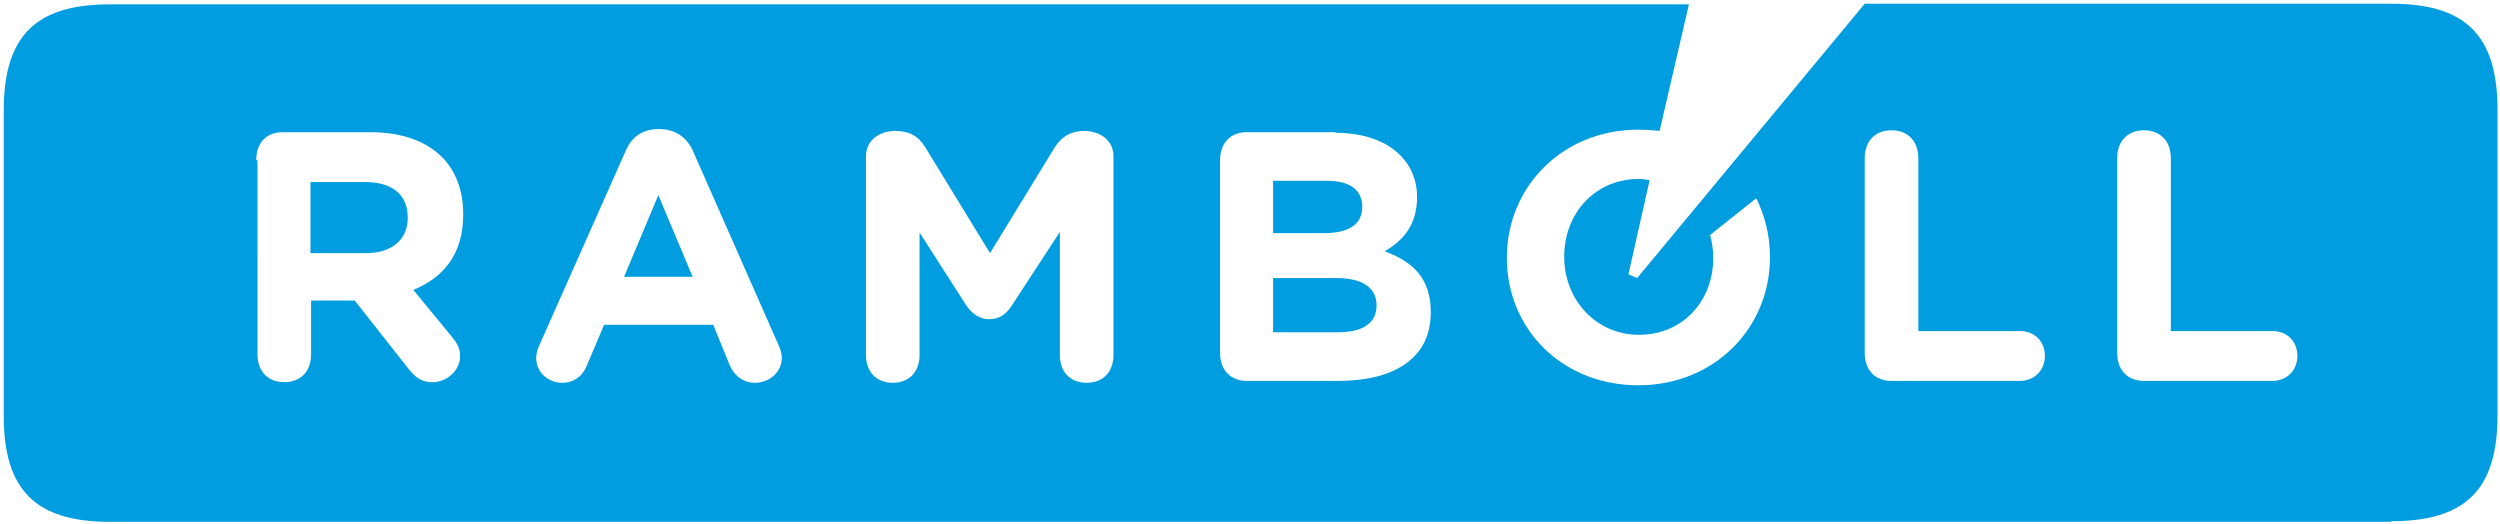 <svg xmlns="http://www.w3.org/2000/svg" viewBox="0 0 401 84">
  <path d="M214.3 44.6h-10.1v8.7h10.4c3.9 0 6.2-1.4 6.2-4.3 0-2.7-2-4.4-6.5-4.4zM58.5 29.2h-8.7v11.4h8.9c4.3 0 6.7-2.3 6.7-5.6v-.1c0-3.8-2.6-5.7-6.9-5.7zm160 4c0-2.8-2-4.2-5.7-4.2h-8.6v8.4h8.1c3.9 0 6.2-1.3 6.2-4.2zM100.1 44.4h11l-5.5-13.1-5.5 13.1zm14.3 7.7H96.9l-2.8 6.6c-.7 1.7-2.1 2.7-3.9 2.7-2.3 0-4.2-1.7-4.2-4 0-.6.2-1.4.5-2l13.9-31.3c1-2.2 2.7-3.4 5.3-3.4 2.6 0 4.4 1.3 5.4 3.4l13.8 31.3c.3.6.5 1.4.5 2 0 2.3-2 4-4.3 4-1.8 0-3.2-1-4-2.7l-2.7-6.6zm269.2 31.5c11.9 0 17-5.1 17-17v-49c0-11.9-5.1-17-17-17h-84.5l-36.5 44-1.4-.6 3.4-15.1c-.6-.1-1.1-.2-1.7-.2-7.1 0-12 5.6-12 12.4v.1c0 6.8 5 12.5 12 12.5 7.1 0 11.9-5.5 11.9-12.3v-.1c0-1.3-.2-2.5-.5-3.6l7.4-5.9c1.4 2.8 2.2 6 2.2 9.4v.1c0 11.3-8.9 20.5-21.1 20.5-12.3 0-21.1-9.1-21.1-20.4v-.1c0-11.3 8.9-20.5 21.1-20.5 1.2 0 2.3.1 3.4.2L270.9.7H17.6C5.7.7.6 5.8.6 17.7v49c0 11.9 5.1 17 17 17h366zm-205-26.7c0 2.9-1.8 4.5-4.3 4.5s-4.3-1.6-4.3-4.5V37.2L162.3 49c-.9 1.4-2 2.2-3.6 2.2s-2.8-.9-3.7-2.2l-7.5-11.7v19.6c0 2.9-1.8 4.5-4.3 4.5s-4.3-1.6-4.3-4.5V25.1c0-2.8 2.4-4.1 4.7-4.1 2.2 0 3.7.8 4.8 2.6l10.4 17 10.4-17c1.1-1.7 2.6-2.6 4.7-2.6 2.3 0 4.7 1.3 4.7 4.1v31.8zm35.6-35.6c4.5 0 8.1 1.3 10.4 3.6 1.8 1.8 2.7 4.1 2.7 6.7 0 4.6-2.4 7.1-5.2 8.7 4.6 1.7 7.4 4.4 7.4 9.8 0 7.4-5.9 11-14.9 11H200c-2.5 0-4.3-1.6-4.3-4.5V25.7c0-2.9 1.8-4.5 4.3-4.5h14.2zM41.1 25.7c0-2.9 1.7-4.5 4.3-4.5h13.9c5.1 0 9 1.4 11.6 4 2.2 2.2 3.4 5.4 3.4 9.1v.1c0 6.3-3.1 10.1-8 12.1l6 7.3c.9 1.1 1.5 1.9 1.5 3.3 0 2.4-2.2 4.2-4.4 4.2-2 0-3-1-4-2.3l-8.5-10.8h-7v8.6c0 2.9-1.8 4.5-4.3 4.5s-4.3-1.6-4.3-4.5V25.7zm262.3 35.4c-2.5 0-4.3-1.6-4.3-4.5V25.4c0-2.9 1.8-4.5 4.3-4.5s4.3 1.6 4.3 4.5v27.7H324c2.3 0 4 1.6 4 4 0 2.3-1.7 4-4 4h-20.6zm40.5 0c-2.5 0-4.3-1.6-4.3-4.5V25.4c0-2.9 1.8-4.5 4.3-4.5s4.3 1.6 4.3 4.5v27.7h16.3c2.3 0 4 1.6 4 4 0 2.3-1.7 4-4 4h-20.6z" fill="#009de0"/>
</svg>
